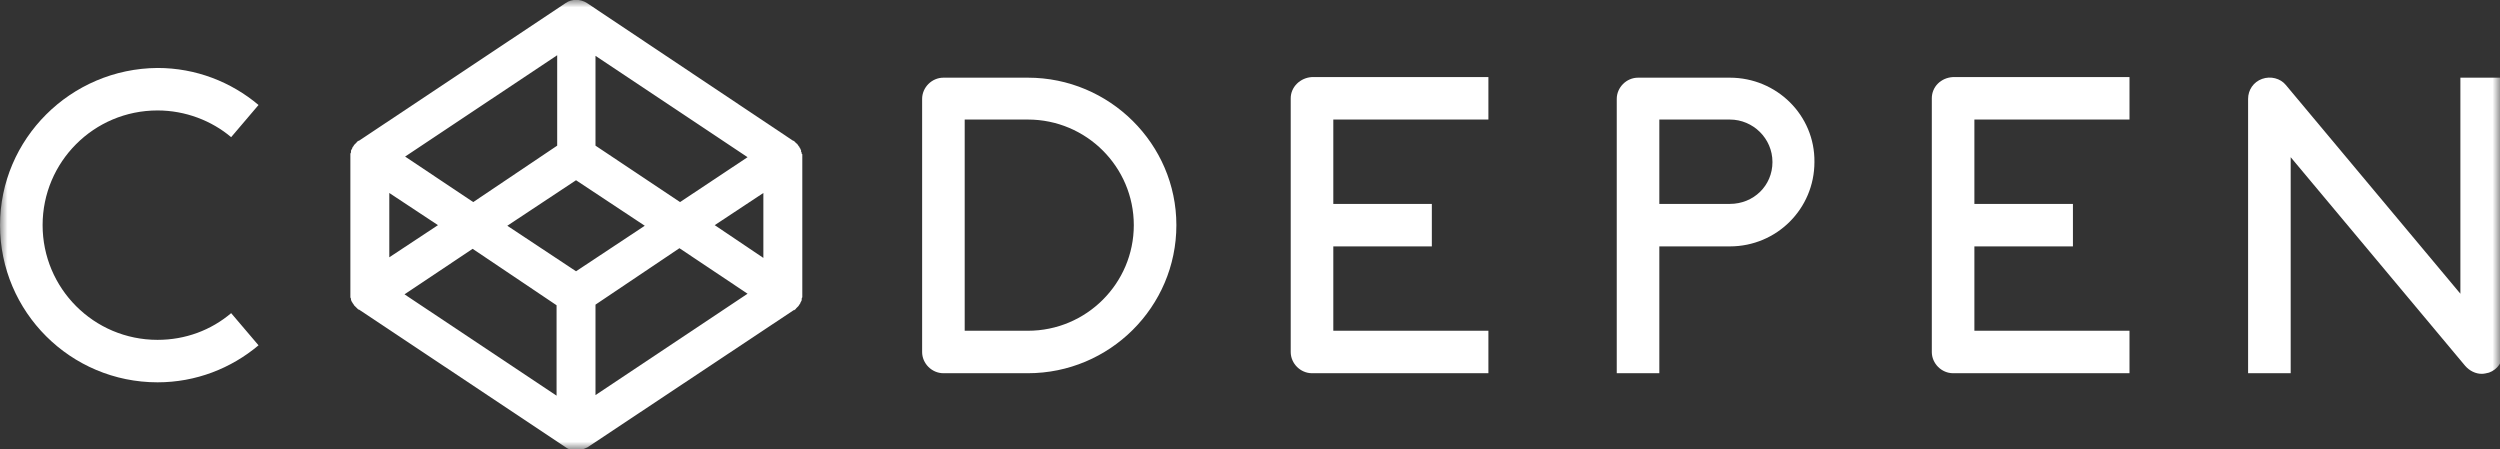 <?xml version="1.0" encoding="UTF-8"?>
<svg width="167px" height="30px" viewBox="0 0 167 30" version="1.1" xmlns="http://www.w3.org/2000/svg" xmlns:xlink="http://www.w3.org/1999/xlink">
    <rect x="0" y="0" width="167" height="30" fill="#333333" stroke="none"/>
    <!-- Generator: Sketch 48.2 (47327) - http://www.bohemiancoding.com/sketch -->
    <title>codepen-logo</title>
    <desc>Created with Sketch.</desc>
    <defs>
        <polygon id="path-1" points="0.002 30 167 30 167 0 0.002 0 0.002 30"></polygon>
    </defs>
    <g id="viewport/05-social" stroke="none" stroke-width="1" fill="none" fill-rule="evenodd" transform="translate(-628, -625)">
        <g id="confiance" transform="translate(0, 548)">
            <g id="logos" transform="translate(354, 77)">
                <g id="codepen-logo" transform="translate(274, 0)">
                    <mask id="mask-2" fill="white">
                        <use xlink:href="#path-1"></use>
                    </mask>
                    <g id="Clip-2"></g>
                    <path d="M10.525,7.378 C12.394,7.378 14.141,8.067 15.441,9.162 L17.27,7.013 C15.441,5.473 13.085,4.54 10.525,4.54 C4.715,4.581 0.002,9.283 0.002,15.04 C0.002,20.837 4.715,25.539 10.525,25.539 C13.085,25.539 15.441,24.607 17.27,23.067 L15.441,20.918 C14.101,22.053 12.394,22.702 10.525,22.702 C6.259,22.702 2.846,19.256 2.846,15.04 C2.846,10.824 6.259,7.378 10.525,7.378 Z" id="Fill-1" fill="#FFFFFF" mask="url(#mask-2)"></path>
                    <path d="M68.668,5.189 L63.02,5.189 C62.248,5.189 61.598,5.838 61.598,6.608 L61.598,23.513 C61.598,24.283 62.248,24.931 63.02,24.931 L68.668,24.931 C74.112,24.931 78.582,20.513 78.582,15.04 C78.582,9.608 74.112,5.189 68.668,5.189 Z M68.668,22.094 L64.442,22.094 L64.442,7.986 L68.668,7.986 C72.568,7.986 75.738,11.148 75.738,15.04 C75.738,18.932 72.568,22.094 68.668,22.094 Z" id="Fill-3" fill="#FFFFFF" mask="url(#mask-2)"></path>
                    <path d="M86.22,6.567 L86.22,23.513 C86.22,24.283 86.87,24.931 87.642,24.931 L99.425,24.931 L99.425,22.094 L89.065,22.094 L89.065,16.459 L95.647,16.459 L95.647,13.621 L89.065,13.621 L89.065,7.986 L99.425,7.986 L99.425,5.148 L87.642,5.148 C86.87,5.189 86.22,5.797 86.22,6.567 Z" id="Fill-4" fill="#FFFFFF" mask="url(#mask-2)"></path>
                    <path d="M129.045,6.567 L129.045,23.513 C129.045,24.283 129.695,24.931 130.467,24.931 L142.25,24.931 L142.25,22.094 L131.889,22.094 L131.889,16.459 L138.472,16.459 L138.472,13.621 L131.889,13.621 L131.889,7.986 L142.25,7.986 L142.25,5.148 L130.467,5.148 C129.655,5.189 129.045,5.797 129.045,6.567 Z" id="Fill-5" fill="#FFFFFF" mask="url(#mask-2)"></path>
                    <path d="M115.556,5.189 L109.421,5.189 C108.649,5.189 107.999,5.838 107.999,6.608 L107.999,24.931 L110.843,24.931 L110.843,16.459 L115.556,16.459 C118.684,16.459 121.204,13.945 121.204,10.824 C121.244,7.702 118.684,5.189 115.556,5.189 Z M115.556,13.621 L110.843,13.621 L110.843,7.986 L115.556,7.986 C117.1,7.986 118.4,9.243 118.4,10.824 C118.4,12.405 117.14,13.621 115.556,13.621 Z" id="Fill-6" fill="#FFFFFF" mask="url(#mask-2)"></path>
                    <path d="M164.354,5.189 L164.354,19.621 L152.692,5.675 C152.327,5.23 151.677,5.067 151.108,5.27 C150.539,5.473 150.173,6 150.173,6.608 L150.173,24.931 L153.018,24.931 L153.018,10.5 L164.679,24.445 C164.963,24.769 165.369,24.972 165.776,24.972 C165.938,24.972 166.101,24.931 166.263,24.891 C166.832,24.688 167.198,24.161 167.198,23.553 L167.198,5.189 L164.354,5.189 Z" id="Fill-7" fill="#FFFFFF" mask="url(#mask-2)"></path>
                    <path d="M53.553,10.256 C53.553,10.216 53.553,10.175 53.512,10.135 L53.512,10.054 C53.512,10.013 53.472,9.973 53.472,9.973 C53.472,9.932 53.472,9.932 53.431,9.891 C53.431,9.851 53.391,9.851 53.391,9.81 C53.391,9.77 53.35,9.77 53.35,9.77 C53.35,9.729 53.309,9.729 53.309,9.689 L53.269,9.648 C53.269,9.608 53.228,9.608 53.187,9.567 L53.147,9.527 C53.106,9.486 53.106,9.486 53.066,9.446 L53.025,9.405 C53.025,9.405 53.025,9.405 52.984,9.405 L39.21,0.203 C38.763,-0.081 38.195,-0.081 37.788,0.203 L23.974,9.405 C23.974,9.405 23.974,9.405 23.933,9.405 L23.893,9.446 C23.852,9.446 23.852,9.486 23.811,9.527 L23.771,9.567 C23.73,9.608 23.73,9.608 23.689,9.648 L23.649,9.689 C23.649,9.729 23.608,9.729 23.608,9.77 L23.568,9.81 C23.568,9.851 23.527,9.851 23.527,9.891 C23.527,9.932 23.527,9.932 23.486,9.973 C23.486,10.013 23.446,10.054 23.446,10.054 L23.446,10.135 C23.446,10.175 23.446,10.216 23.405,10.256 L23.405,10.297 L23.405,10.459 L23.405,19.621 L23.405,19.783 L23.405,19.823 C23.405,19.864 23.405,19.905 23.446,19.945 L23.446,20.026 C23.446,20.067 23.486,20.107 23.486,20.107 C23.486,20.148 23.486,20.148 23.527,20.188 C23.527,20.229 23.568,20.229 23.568,20.269 L23.608,20.31 C23.608,20.35 23.649,20.35 23.649,20.391 L23.689,20.432 C23.73,20.472 23.73,20.472 23.771,20.513 L23.811,20.553 C23.852,20.594 23.852,20.594 23.893,20.634 L23.933,20.675 L23.974,20.675 L37.788,29.877 C37.992,30.039 38.276,30.08 38.52,30.08 C38.763,30.08 39.007,29.999 39.251,29.877 L53.025,20.715 L53.066,20.715 L53.106,20.675 C53.147,20.675 53.147,20.634 53.187,20.594 L53.228,20.553 C53.269,20.513 53.269,20.513 53.309,20.472 L53.35,20.432 C53.35,20.391 53.391,20.391 53.391,20.35 L53.431,20.31 C53.431,20.269 53.472,20.269 53.472,20.229 C53.472,20.188 53.472,20.188 53.513,20.148 C53.513,20.107 53.553,20.067 53.553,20.067 L53.553,19.986 C53.553,19.945 53.553,19.905 53.594,19.864 L53.594,19.823 L53.594,19.661 L53.594,10.459 L53.594,10.297 C53.553,10.297 53.553,10.256 53.553,10.256 Z M38.479,18.121 L33.888,15.08 L38.479,12.04 L43.07,15.08 L38.479,18.121 Z M37.22,9.729 L31.612,13.499 L27.062,10.459 L37.22,3.689 L37.22,9.729 Z M29.256,15.04 L26.005,17.188 L26.005,12.891 L29.256,15.04 Z M31.572,16.621 L37.179,20.391 L37.179,26.431 L27.021,19.661 L31.572,16.621 Z M39.779,20.35 L45.386,16.58 L49.937,19.621 L39.779,26.391 L39.779,20.35 Z M47.743,15.04 L50.993,12.891 L50.993,17.229 L47.743,15.04 Z M45.427,13.499 L39.779,9.729 L39.779,3.73 L49.937,10.5 L45.427,13.499 Z" id="Fill-8" fill="#FFFFFF" mask="url(#mask-2)"></path>
                </g>
            </g>
        </g>
    </g>
</svg>
